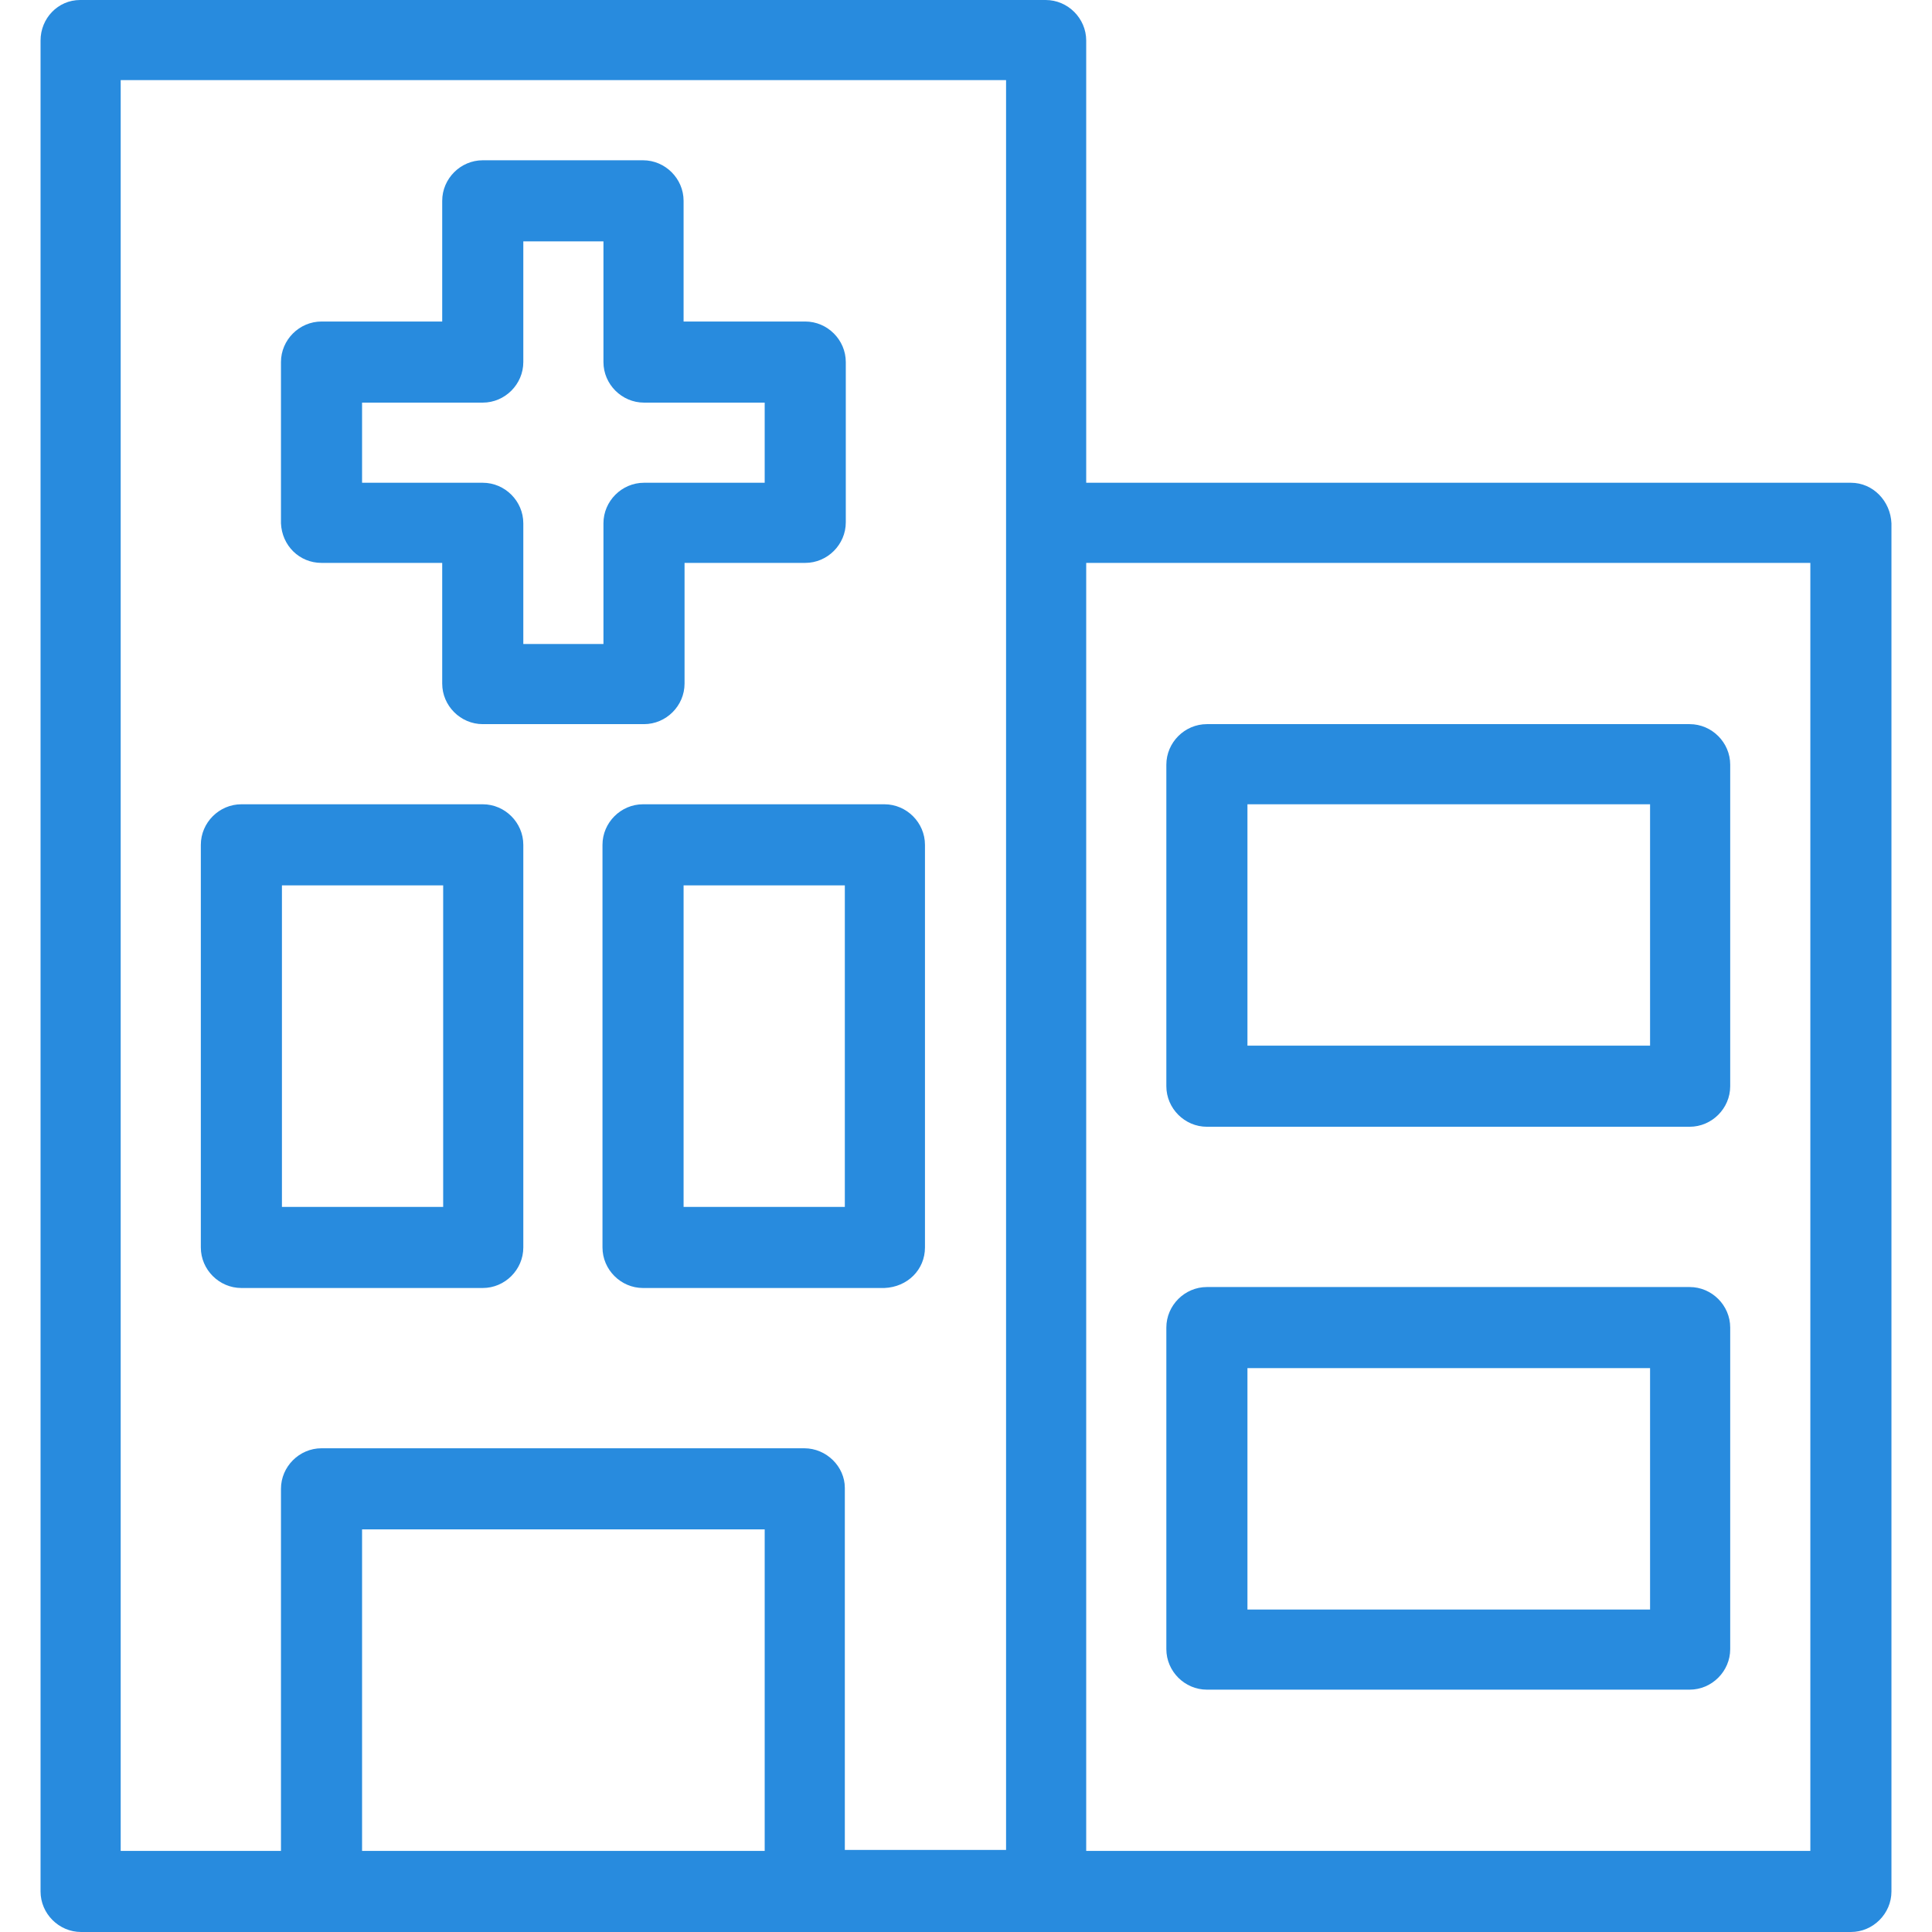 <svg xmlns="http://www.w3.org/2000/svg" xmlns:svgjs="http://svgjs.com/svgjs" xmlns:xlink="http://www.w3.org/1999/xlink" width="288" height="288"><svg xmlns="http://www.w3.org/2000/svg" xmlns:svgjs="http://svgjs.com/svgjs" xmlns:xlink="http://www.w3.org/1999/xlink" width="288" height="288" viewBox="0 0 288 288"><svg xmlns="http://www.w3.org/2000/svg" width="288" height="288" aria-hidden="true" data-bbox="4.2 0 191.7 200.1" viewBox="4.2 0 191.7 200.1"><path fill="#288bde" d="M191.7 50h-79.2V4.2c0-2.3-1.9-4.2-4.2-4.2H8.3C6 0 4.2 1.9 4.2 4.2v191.7c0 2.3 1.9 4.2 4.2 4.2h183.3c2.3 0 4.2-1.9 4.2-4.2V54.2c-.1-2.3-1.9-4.2-4.2-4.2zM37.5 191.7v-33.3h41.7v33.3H37.5zM83.3 150h-50c-2.3 0-4.2 1.9-4.2 4.2v37.5H12.5V8.3h91.7v183.3H87.5v-37.5c0-2.2-1.9-4.1-4.2-4.1zm104.2 41.7h-75V58.3h75v133.4zM50 83.3H25c-2.3 0-4.2 1.9-4.2 4.2v41.7c0 2.3 1.9 4.2 4.2 4.2h25c2.3 0 4.2-1.9 4.2-4.2V87.5c0-2.3-1.9-4.2-4.2-4.2zM45.8 125H29.2V91.7h16.7V125zm50 4.2V87.5c0-2.3-1.9-4.2-4.2-4.2h-25c-2.3 0-4.2 1.9-4.2 4.2v41.7c0 2.3 1.9 4.2 4.2 4.2h25c2.4-.1 4.2-1.9 4.2-4.2zm-8.3-4.2H70.8V91.7h16.7V125zm37.5-8.3h50c2.3 0 4.2-1.9 4.2-4.2V79.2c0-2.3-1.9-4.2-4.2-4.2h-50c-2.3 0-4.2 1.9-4.2 4.2v33.3c0 2.3 1.9 4.2 4.2 4.2zm4.2-33.4h41.7v25h-41.7v-25zM125 175h50c2.3 0 4.2-1.9 4.2-4.2v-33.3c0-2.3-1.9-4.2-4.2-4.2h-50c-2.3 0-4.2 1.9-4.2 4.2v33.3c0 2.3 1.9 4.2 4.2 4.2zm4.2-33.3h41.7v25h-41.7v-25zM33.3 58.3h12.5v12.5c0 2.3 1.9 4.2 4.2 4.2h16.7c2.3 0 4.2-1.9 4.2-4.2V58.3h12.5c2.3 0 4.2-1.9 4.2-4.2V37.5c0-2.3-1.9-4.2-4.2-4.2H70.8V20.8c0-2.3-1.9-4.2-4.2-4.2H50c-2.3 0-4.2 1.9-4.2 4.2v12.5H33.3c-2.3 0-4.2 1.9-4.2 4.2v16.7c.1 2.3 1.9 4.1 4.2 4.1zm4.2-16.6H50c2.3 0 4.2-1.9 4.2-4.2V25h8.3v12.5c0 2.3 1.9 4.2 4.2 4.2h12.5V50H66.7c-2.3 0-4.2 1.9-4.2 4.2v12.5h-8.3V54.2c0-2.3-1.9-4.2-4.2-4.2H37.5v-8.3z" class="color000 svgShape color00e"/></svg></svg></svg>